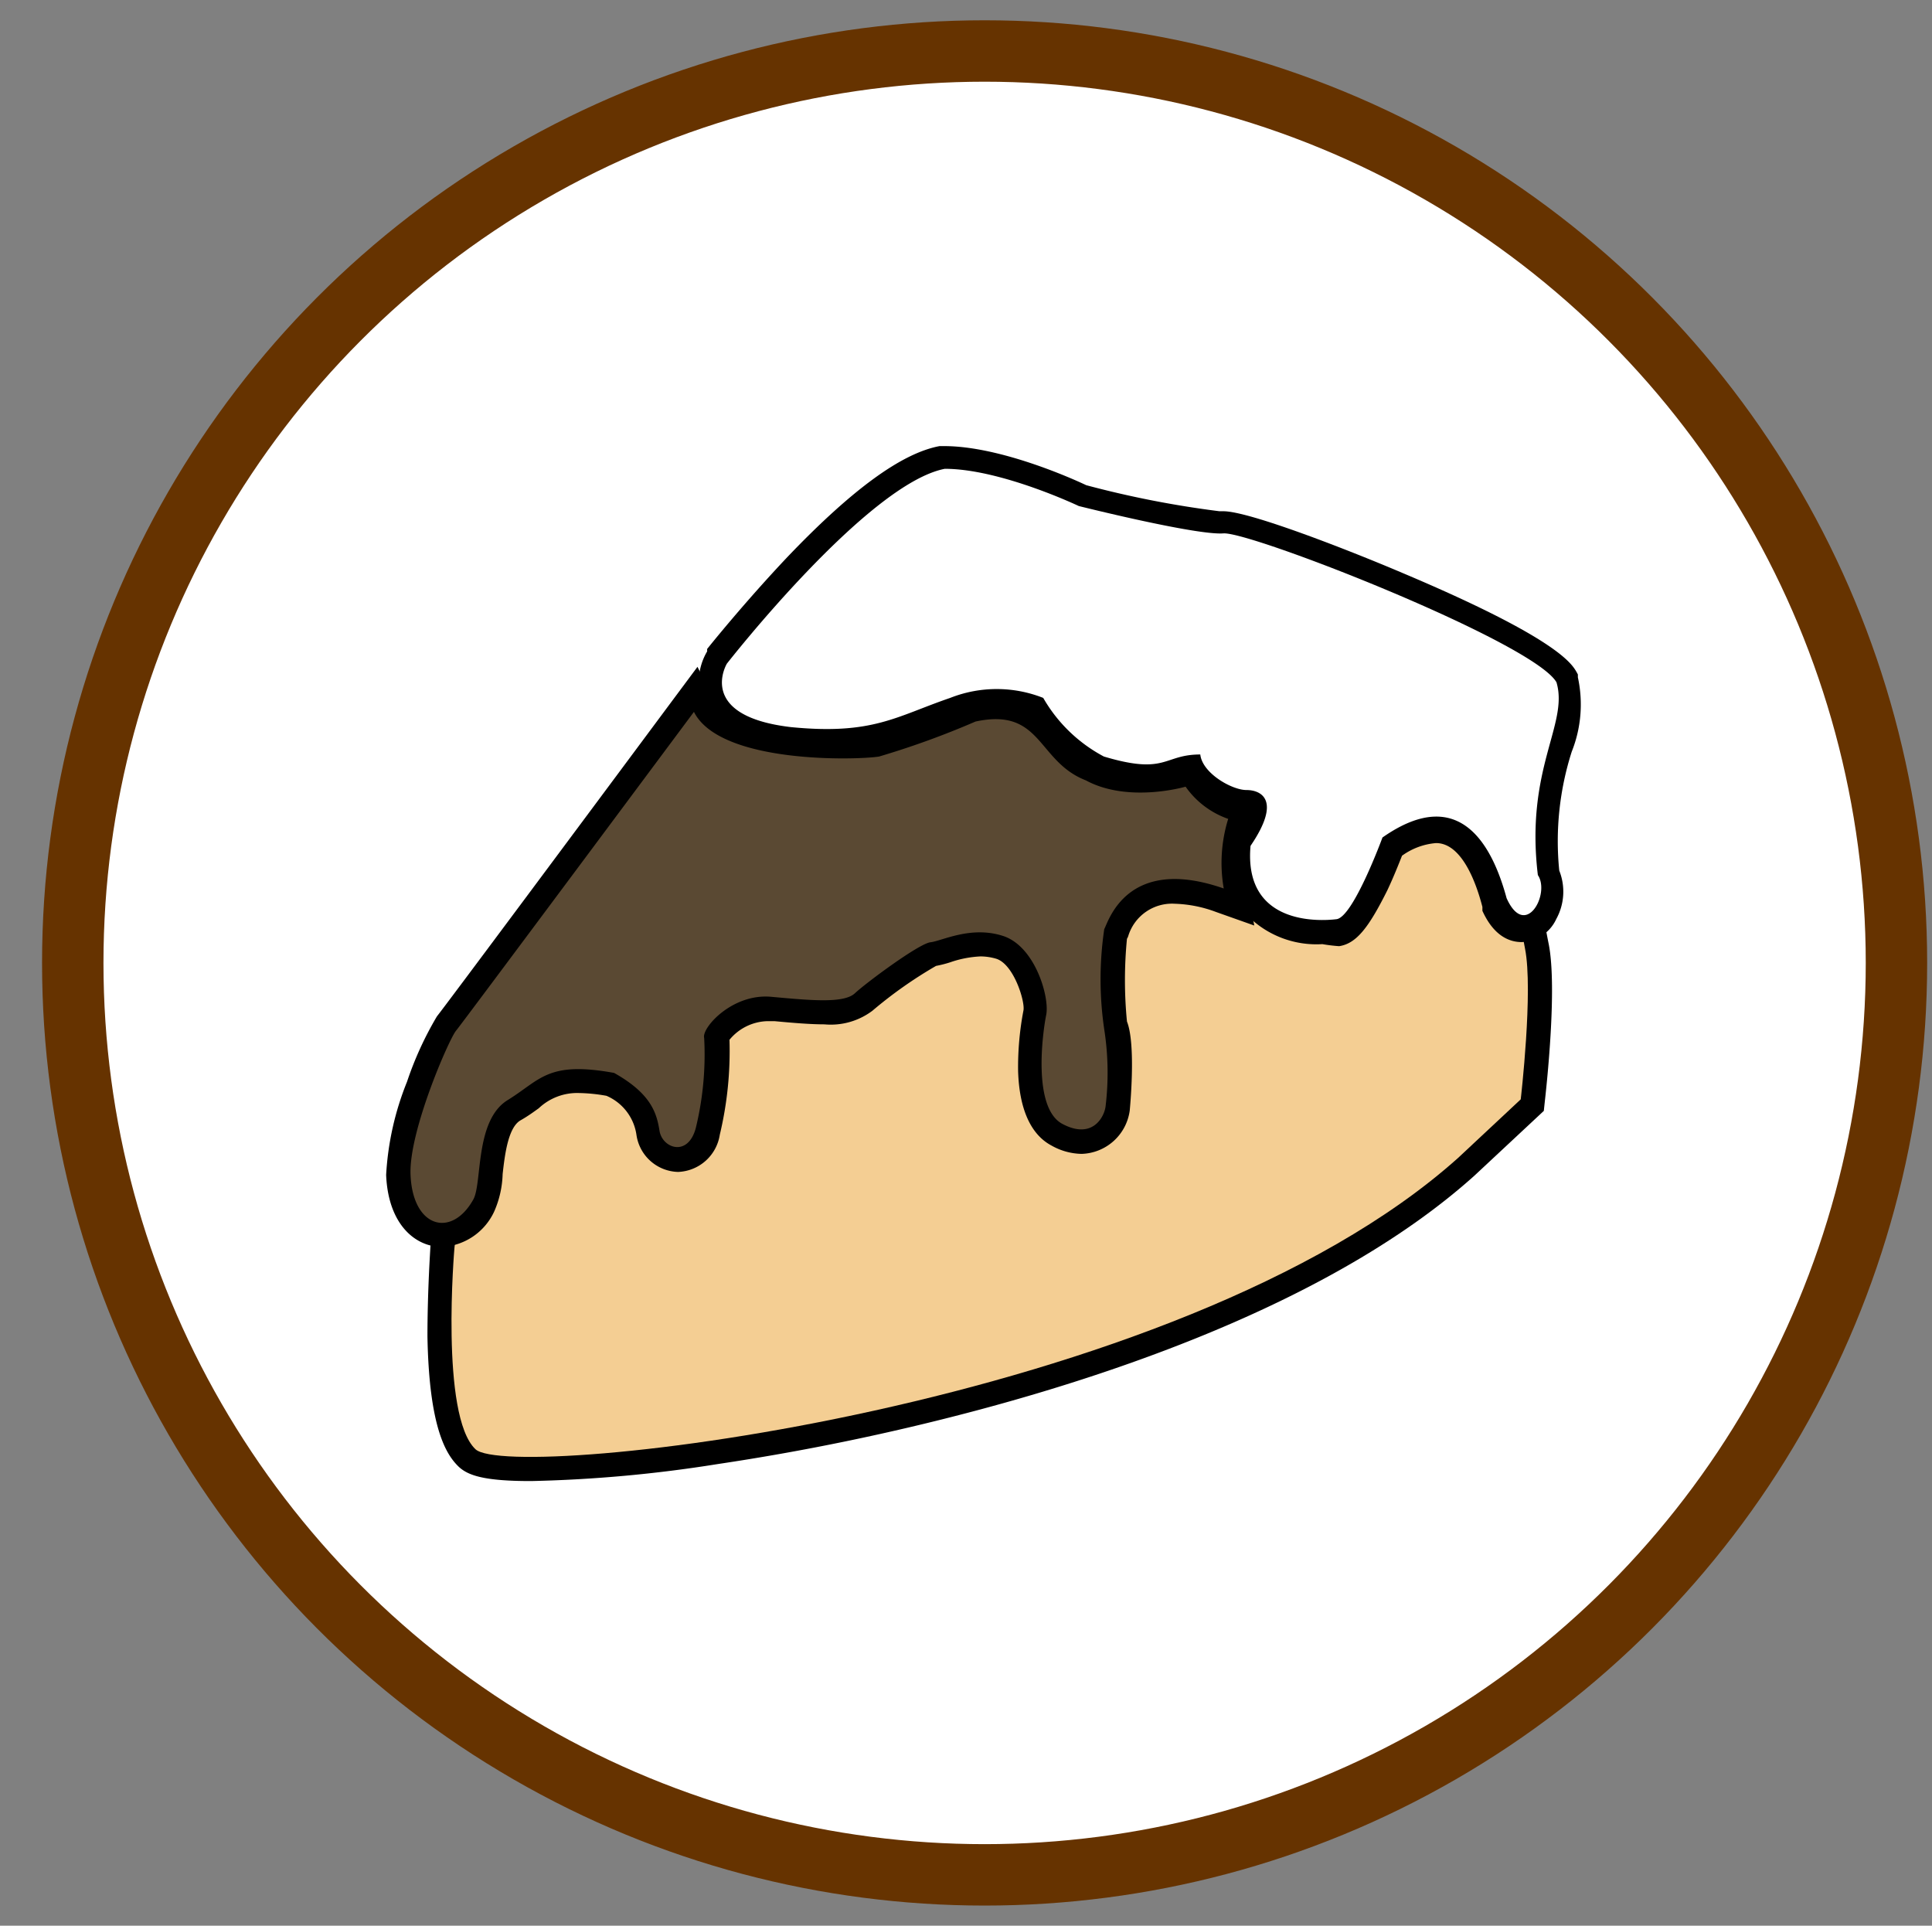 <svg xmlns="http://www.w3.org/2000/svg" viewBox="0 0 103.82 103.47"><rect x="0" y="0" width="103.82" height="103.47" fill="#808080" stroke="none"/><defs><style>.cls-1,.cls-3{fill:#fff;}.cls-1{stroke:#630;stroke-miterlimit:10;stroke-width:3.3px;}.cls-2{fill:#f4ce93;}.cls-4{fill:#5a4933;}</style></defs><title>btn-food-09</title><g id="Layer_2" data-name="Layer 2"><circle class="cls-1" cx="52.91" cy="51.74" r="49"/><path d="M28.5,79.58c-2.51,0-3.35-.31-3.84-.76-.68-.65-1.6-2.08-1.69-7,0-2.51.16-4.76.16-4.86L24,58.77,81.54,40.38l.23,1.5c0,.06,1,6.64,1.45,8.83.48,2.39-.14,7.89-.21,8.51l-.05.47-3.74,3.49h0C72,69.66,60.64,73.62,52.39,75.81a126.8,126.8,0,0,1-13.84,2.86,73.07,73.07,0,0,1-10,.91Z"/><path class="cls-2" d="M24.42,67.06s-.78,9,1.13,10.81,37.71-2.14,52.8-15.65l3.37-3.15s.68-5.85.23-8.1-1.47-8.9-1.47-8.9L25.21,59.75Z"/><path d="M71.06,50.73a5.21,5.21,0,0,1-4-1.51,4.88,4.88,0,0,1-1.13-3.87l0-.34.19-.29a4.75,4.75,0,0,0,.57-1,4.55,4.55,0,0,1-3-1.8l-.39.12a5,5,0,0,1-1.72.32A9.26,9.26,0,0,1,59,41.85l-.08,0-.07,0a8.91,8.91,0,0,1-3.61-3.28,5.37,5.37,0,0,0-1.5-.21,6.6,6.6,0,0,0-2.16.38c-.55.19-1.05.39-1.52.57a13.28,13.28,0,0,1-5.49,1.19,20,20,0,0,1-2.1-.12c-2.42-.26-4-1-4.61-2.34A3.25,3.25,0,0,1,38,35l0-.07,0-.06c.08-.1,2-2.5,4.37-5,3.44-3.59,6.09-5.52,8.12-5.9l.11,0h.13c3,0,6.88,1.74,7.64,2.1a53.54,53.54,0,0,0,7.16,1.4h.21c1.42,0,6.91,2.16,9.61,3.31,8.32,3.51,9.11,4.88,9.37,5.33l.07.13,0,.15a6.85,6.85,0,0,1-.33,4,15.79,15.79,0,0,0-.67,6.39,3.05,3.05,0,0,1-.16,2.6,2.13,2.13,0,0,1-1.86,1.24h0c-.62,0-1.48-.29-2.11-1.68l0-.1,0-.11c-.33-1.28-1.1-3.43-2.49-3.43a3.61,3.61,0,0,0-1.83.68c-.17.43-.45,1.14-.79,1.86-1,2-1.66,2.86-2.59,3A9,9,0,0,1,71.06,50.73Z"/><path class="cls-3" d="M39.06,35.66S46.6,26,50.77,25.19c3,0,7.2,2,7.2,2s6.3,1.58,7.77,1.47,16.66,5.85,17.9,8c.67,2.25-1.69,4.62-1,10.36.68,1-.67,3.49-1.68,1.24C80.26,45.68,78.57,42,74.29,45c0,0-1.57,4.28-2.47,4.39s-5,.34-4.62-3.94c1.69-2.48.56-3-.22-3s-2.37-.9-2.48-1.91c-2,0-1.8,1.12-5.18.11a8.16,8.16,0,0,1-3.26-3.15,6.8,6.8,0,0,0-5,0c-2.92,1-4.16,2-8.55,1.57C37.37,38.47,39.06,35.66,39.06,35.66Z"/><path d="M23.75,67c-1.42,0-2.89-1.19-3-3.87a15.64,15.64,0,0,1,1.12-5,18.21,18.21,0,0,1,1.61-3.52c.39-.48,7.83-10.48,12.75-17.1l1.25-1.68.94,1.87c.54,1.07,3.29,1.79,6.85,1.79A15,15,0,0,0,47,39.37a40.84,40.84,0,0,0,4.88-1.79l.12,0,.12,0a6.54,6.54,0,0,1,1.34-.15,4.47,4.47,0,0,1,3.69,2,4.2,4.2,0,0,0,1.62,1.37l.06,0,.07,0a4.82,4.82,0,0,0,2.31.5,7.93,7.93,0,0,0,2.07-.27l1-.29.48,1a3.28,3.28,0,0,0,1.56,1.08l1.27.44-.49,1.26a6.66,6.66,0,0,0-.12,3l.42,2.21L65.34,49a6.85,6.85,0,0,0-2.21-.44,2.46,2.46,0,0,0-2.5,1.73.52.52,0,0,1-.07.15,22.8,22.8,0,0,0,0,4.45c.5,1.25.15,4.74.15,4.77A2.69,2.69,0,0,1,58.12,62a3.4,3.4,0,0,1-1.62-.45c-1.13-.6-1.73-2-1.79-4A16.19,16.19,0,0,1,55,54.28c.08-.5-.52-2.45-1.45-2.76a3,3,0,0,0-.86-.13,5.75,5.75,0,0,0-1.64.32,6.35,6.35,0,0,1-.75.19,23.2,23.2,0,0,0-3.42,2.41,3.72,3.72,0,0,1-2.58.73c-.78,0-1.7-.08-2.67-.17l-.25,0h-.18a2.73,2.73,0,0,0-2,1,19.35,19.35,0,0,1-.52,5.1,2.36,2.36,0,0,1-2.24,2,2.32,2.32,0,0,1-2.24-2,2.7,2.7,0,0,0-1.61-2.09,9.11,9.11,0,0,0-1.5-.15,3,3,0,0,0-2.14.82c-.28.2-.59.43-1,.66-.66.41-.83,1.9-.94,2.88a5.35,5.35,0,0,1-.45,2A3.28,3.28,0,0,1,23.75,67Z"/><path class="cls-4" d="M37.29,38.25S24.87,54.94,24.5,55.39s-2.52,5.36-2.44,7.7c.1,2.9,2.22,3.45,3.38,1.35.48-.89.07-4.24,1.84-5.33S29.42,57,33,57.65c2,1.12,2.29,2.17,2.44,3.11s1.53,1.43,1.95-.15a16.71,16.71,0,0,0,.45-4.84c-.15-.53,1.5-2.4,3.6-2.21s3.9.37,4.5-.19S49.38,50.7,50,50.63s2.17-.9,3.9-.34,2.51,3.3,2.32,4.24-.75,5,.87,5.86,2.25-.38,2.32-.94a15.11,15.11,0,0,0-.07-4.13,18.41,18.41,0,0,1,0-5.4c.22-.38,1.2-4,6.42-2.18A8,8,0,0,1,66,44a4.68,4.68,0,0,1-2.29-1.73s-3.07.9-5.36-.34C55.72,40.91,56,38,52.42,38.77a45.51,45.51,0,0,1-5.18,1.88C46.08,40.84,38.7,41.06,37.29,38.25Z"/></g></svg>